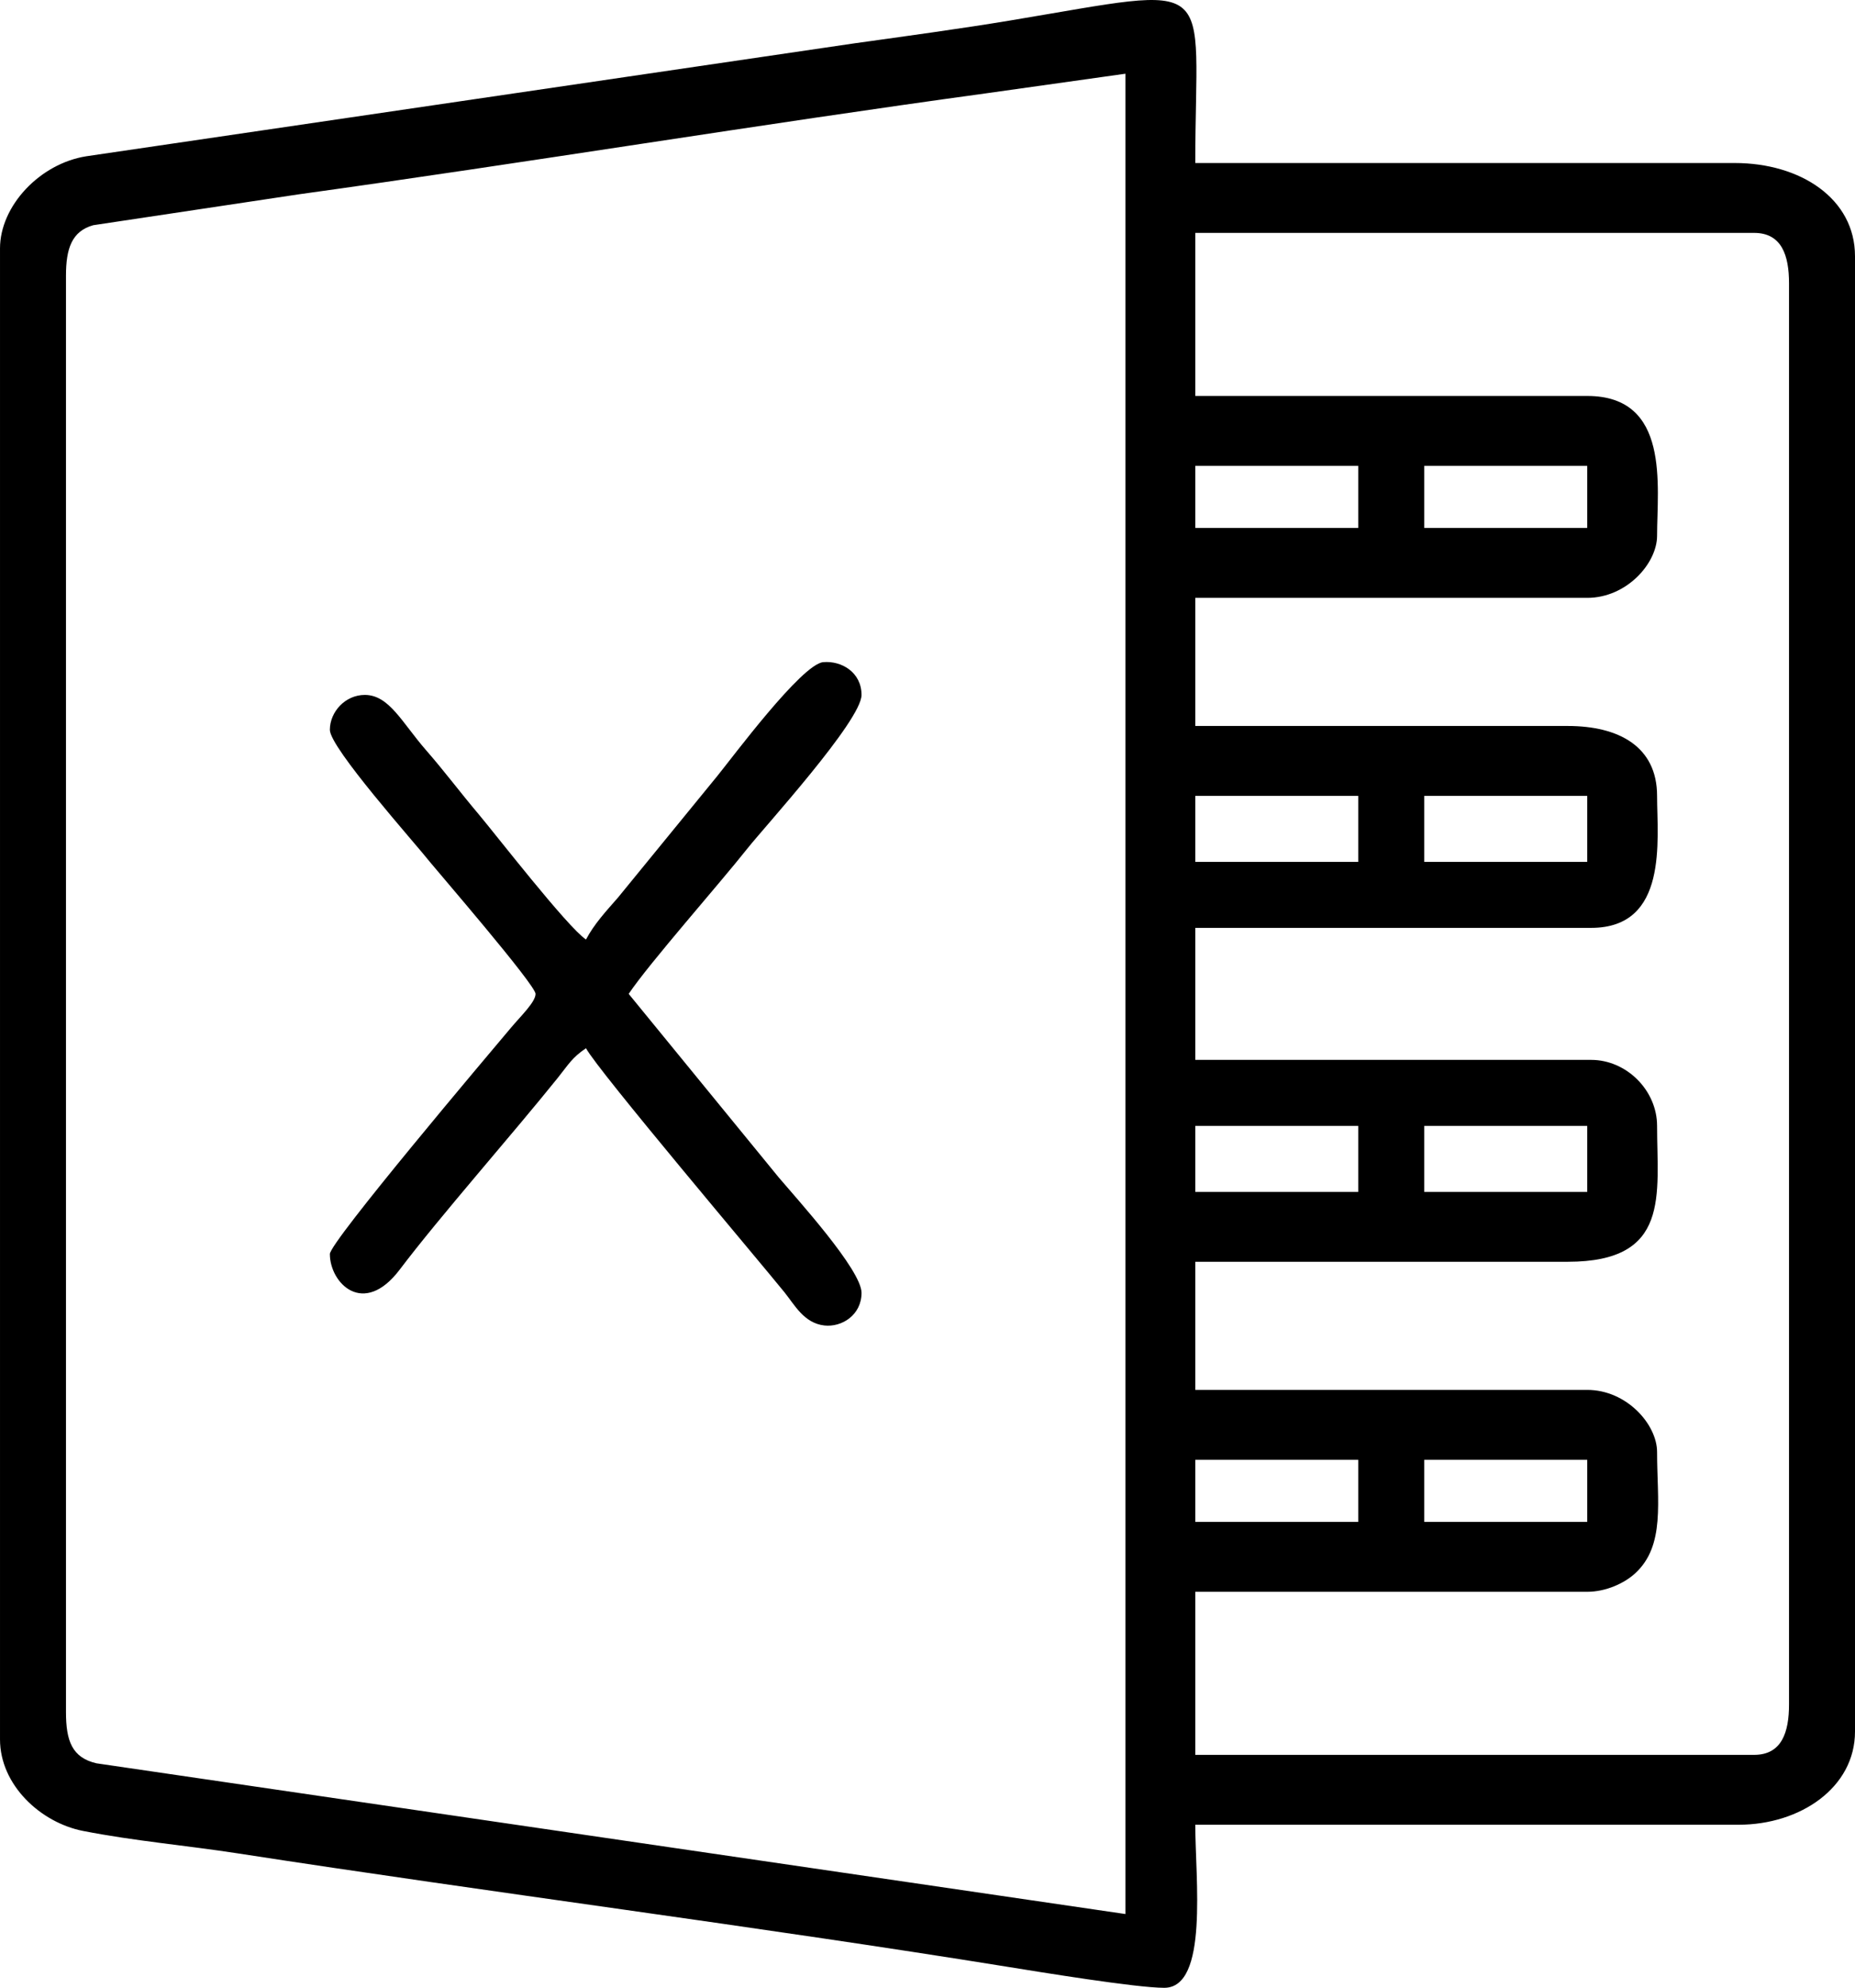 <?xml version="1.0" encoding="UTF-8"?>
<!DOCTYPE svg PUBLIC "-//W3C//DTD SVG 1.1//EN" "http://www.w3.org/Graphics/SVG/1.1/DTD/svg11.dtd">
<!-- Creator: CorelDRAW 2019 (64 Bit) -->
<svg xmlns="http://www.w3.org/2000/svg" xml:space="preserve" width="134.914mm" height="144.506mm" version="1.1" style="shape-rendering:geometricPrecision; text-rendering:geometricPrecision; image-rendering:optimizeQuality; fill-rule:evenodd; clip-rule:evenodd"
viewBox="0 0 1340984 1436330"
 xmlns:xlink="http://www.w3.org/1999/xlink">
 <defs>
  <style type="text/css">
   <![CDATA[
    .fil0 {fill:black}
   ]]>
  </style>
 </defs>
 <g id="Camada_x0020_1">
  <g id="_1884775896192">
   <path class="fil0" d="M47692 1237146l0 -1038001c0,-19619 4272,-32094 19696,-36412l148784 -22346c163482,-22646 333158,-50604 496562,-72936l100834 -14188 0 1329763 -743916 -108929c-17579,-4093 -21960,-16248 -21960,-36952zm981893 -182351l117827 0 0 44886 -117827 0 0 -44886zm-165520 0l117828 0 0 44886 -117828 0 0 -44886zm165520 -241265l117827 0 0 47692 -117827 0 0 -47692zm-165520 0l117828 0 0 47692 -117828 0 0 -47692zm165520 -238460l117827 0 0 47692 -117827 0 0 -47692zm-165520 0l117828 0 0 47692 -117828 0 0 -47692zm165520 -238459l117827 0 0 44886 -117827 0 0 -44886zm-165520 0l117828 0 0 44886 -117828 0 0 -44886zm0 -168325l403979 0c20007,0 25248,16298 25248,36470l0 1026779c0,20172 -5241,36470 -25248,36470l-403979 0 0 -117827 283346 0c13590,0 26846,-6222 34502,-13190 22099,-20109 15995,-52065 15995,-87805 0,-19904 -21979,-44887 -50497,-44887l-283346 0 0 -92578 269319 0c74495,0 64524,-48360 64524,-98189 0,-25640 -22052,-47692 -47692,-47692l-286151 0 0 -95384 286151 0c56052,0 47692,-63555 47692,-95384 0,-35863 -28046,-50497 -64524,-50497l-269319 0 0 -92578 283346 0c28518,0 50497,-24983 50497,-44887 0,-35966 9694,-100995 -50497,-100995l-283346 0 0 -117827zm-864065 11222l0 1077276c0,33139 29499,60226 60043,66200 37506,7335 74179,10393 112709,16341 183087,28263 374369,52606 555079,81748 23825,3842 93523,15257 113791,15257 32184,0 22444,-79077 22444,-117828l392757 0c44565,0 84162,-26812 84162,-67330l0 -1066054c0,-41499 -39280,-67330 -86967,-67330l-389952 0c0,-135661 19852,-128532 -133837,-102978 -35370,5880 -75219,11283 -112552,16497l-555230 81597c-33676,5273 -62446,35935 -62446,66603z"/>
   <path class="fil0" d="M423616 678869c-13505,-9043 -65679,-76432 -77686,-90638 -13570,-16056 -24188,-30406 -37961,-46202 -17453,-20016 -26666,-39900 -44261,-39900 -14102,0 -25249,12197 -25249,25248 0,13000 61189,81365 72578,95748 4173,5269 76109,88473 76109,95020 0,5847 -10590,15940 -17700,24381 -16507,19594 -130987,154878 -130987,163581 0,21016 24281,45927 50518,11242 29177,-38572 80883,-97021 114117,-138369 7801,-9705 10332,-14736 20522,-21559 8410,15893 126160,154890 143469,176347 7309,9061 14122,22321 28819,23983 12539,1417 26896,-7468 26896,-23590 0,-16569 -46937,-68100 -59780,-83297l-108545 -132720c14679,-21921 65798,-79705 85783,-104984 12253,-15498 82541,-92450 82541,-111033 0,-16294 -14404,-24841 -27691,-23670 -15531,1368 -65830,69073 -76508,82185l-71917 87991c-8571,9827 -17054,18868 -23069,30234z"/>
  </g>
 </g>
</svg>
